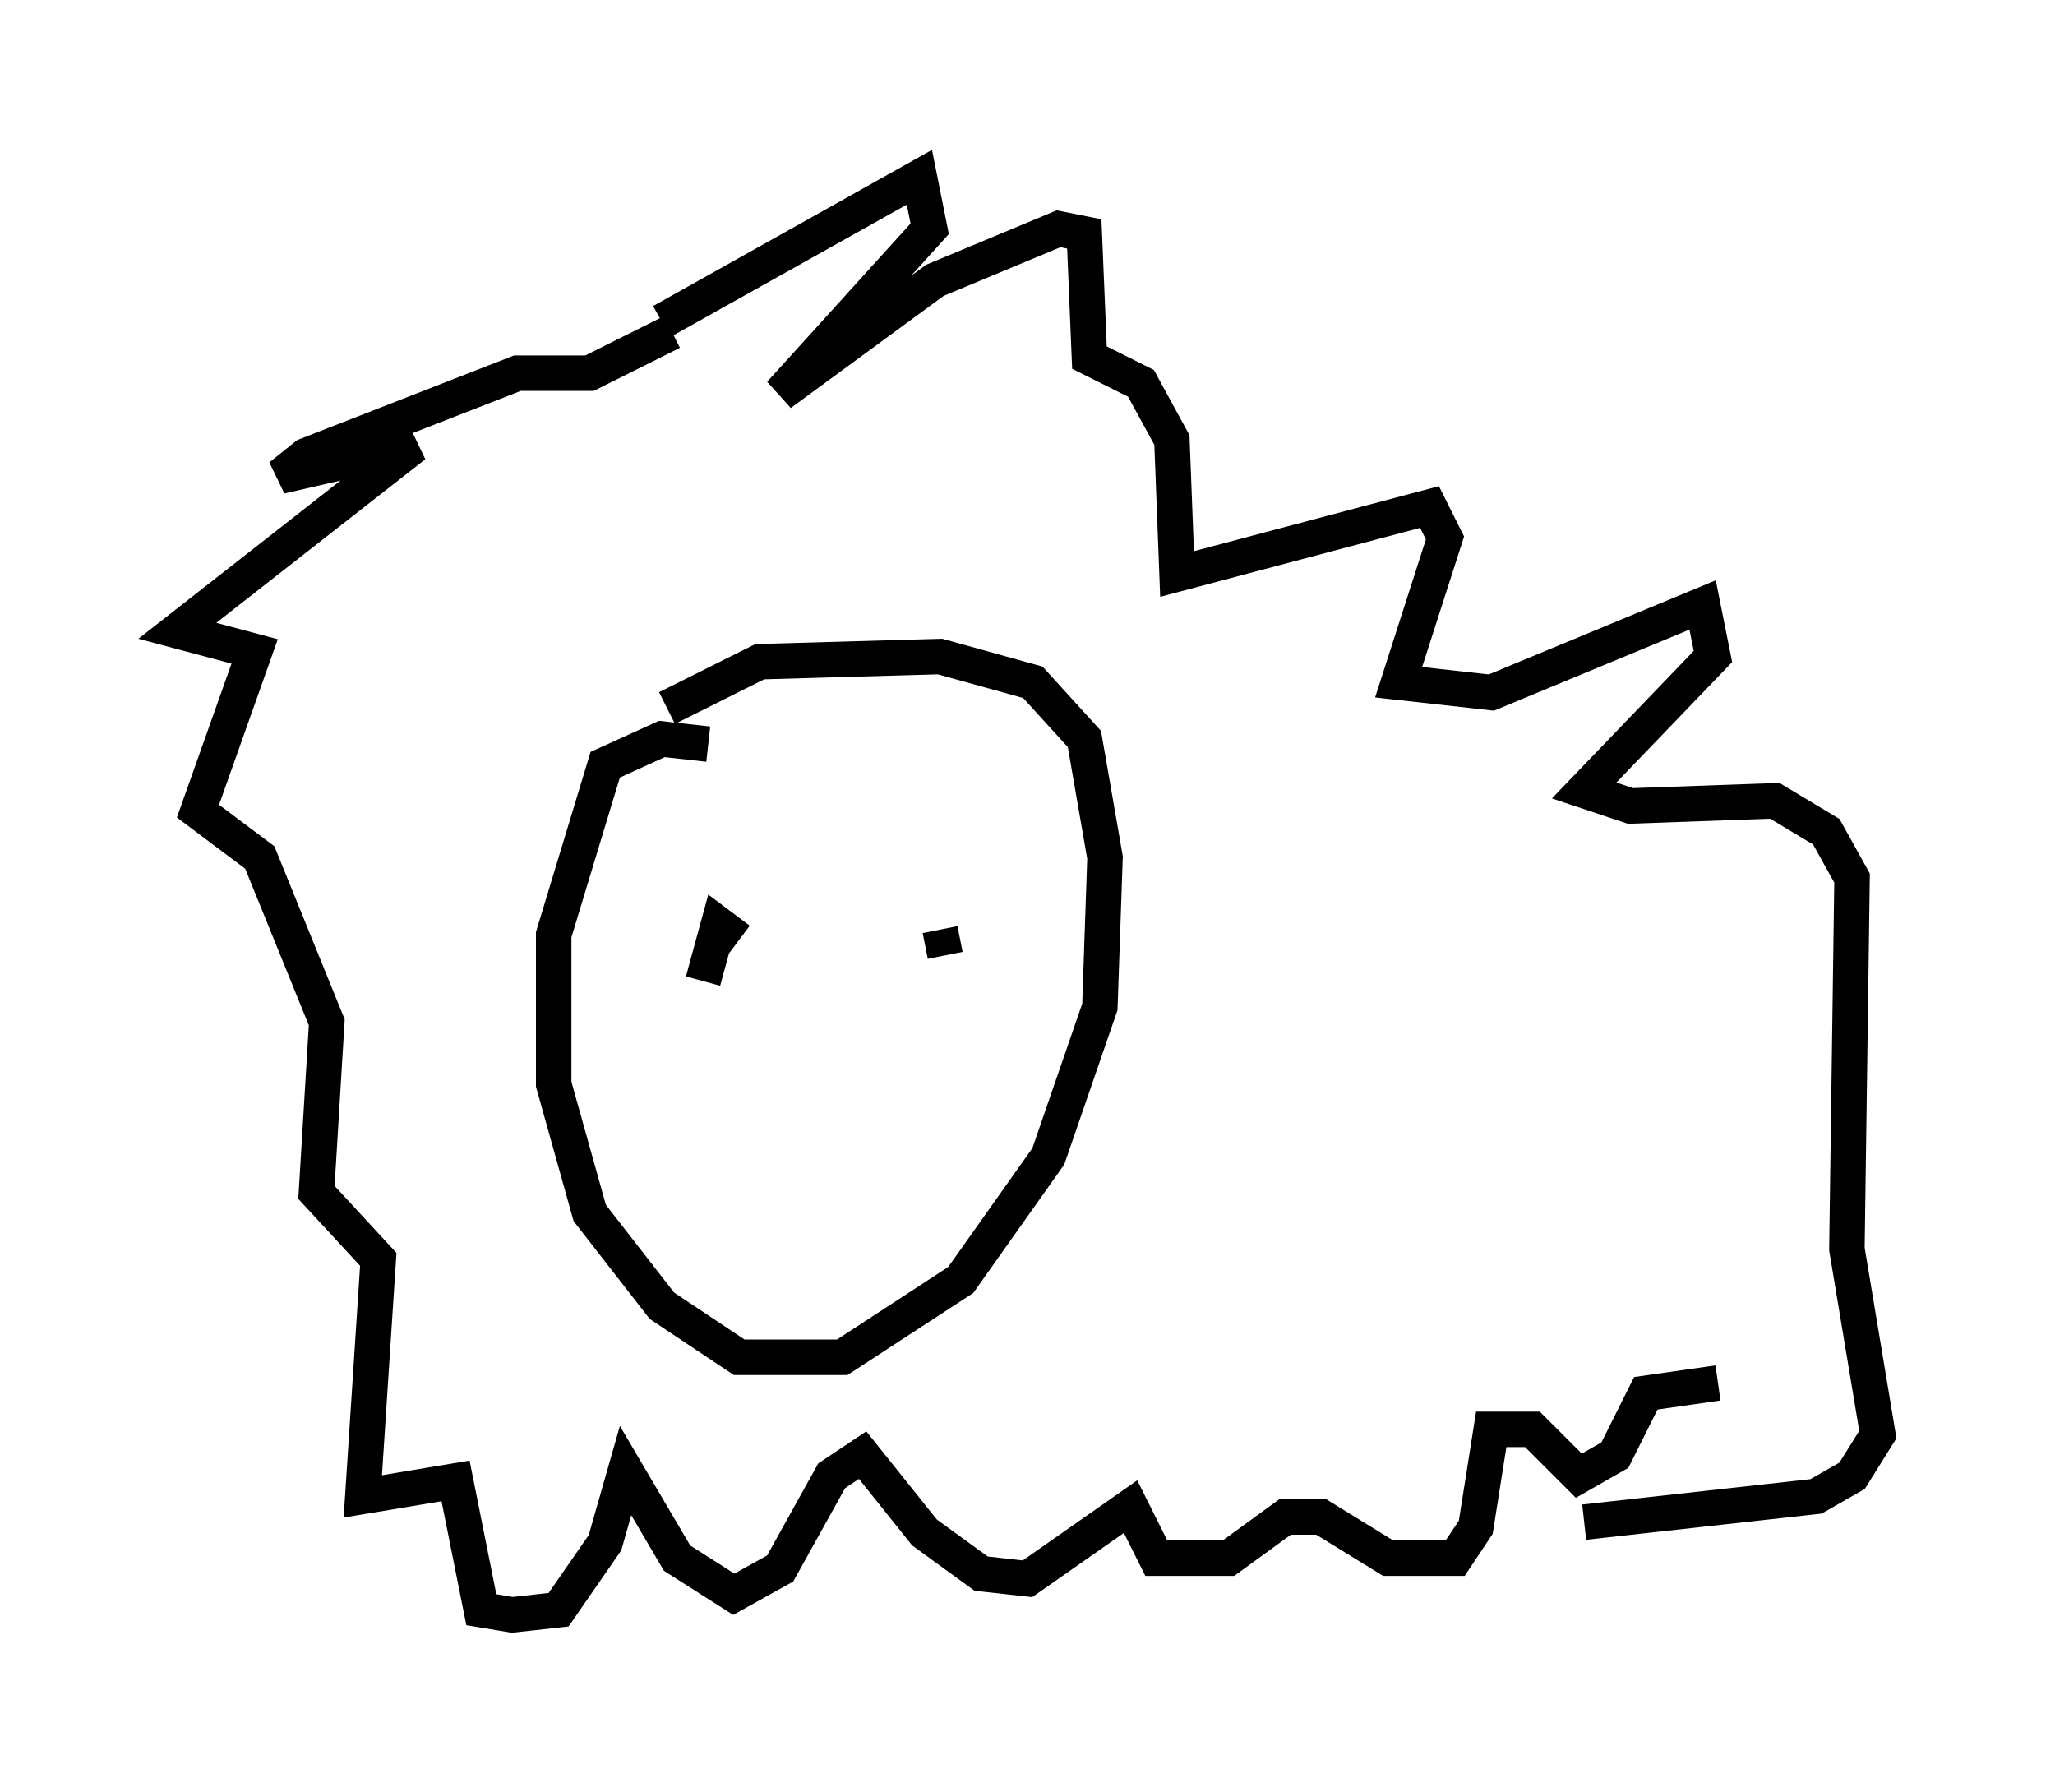<?xml version="1.0" encoding="utf-8" ?>
<svg baseProfile="full" height="50.525" version="1.1" width="57.933" xmlns="http://www.w3.org/2000/svg" xmlns:ev="http://www.w3.org/2001/xml-events" xmlns:xlink="http://www.w3.org/1999/xlink"><defs /><rect fill="white" height="50.525" width="57.933" x="0" y="0" /><path d="M19.816, 9.358 m-0.872, 0.0 l-2.324, 1.162 -2.034, 0.0 l-5.955, 2.324 -0.726, 0.581 l3.777, -0.872 -6.682, 5.229 l2.179, 0.581 -1.598, 4.503 l1.743, 1.307 1.888, 4.648 l-0.291, 4.793 1.743, 1.888 l-0.436, 6.682 2.615, -0.436 l0.726, 3.631 0.872, 0.145 l1.307, -0.145 1.307, -1.888 l0.581, -2.034 1.453, 2.469 l1.598, 1.017 1.307, -0.726 l1.453, -2.615 0.872, -0.581 l1.743, 2.179 1.598, 1.162 l1.307, 0.145 2.905, -2.034 l0.726, 1.453 2.034, 0.0 l1.598, -1.162 1.017, 0.0 l1.888, 1.162 1.888, 0.0 l0.581, -0.872 0.436, -2.76 l1.162, 0.0 1.307, 1.307 l1.017, -0.581 0.872, -1.743 l2.034, -0.291 m-29.776, -29.922 l7.263, -4.067 0.291, 1.453 l-4.212, 4.648 4.358, -3.196 l3.486, -1.453 0.726, 0.145 l0.145, 3.486 1.453, 0.726 l0.872, 1.598 0.145, 3.777 l7.117, -1.888 0.436, 0.872 l-1.307, 4.067 2.615, 0.291 l5.955, -2.469 0.291, 1.453 l-3.631, 3.777 1.307, 0.436 l4.067, -0.145 1.453, 0.872 l0.726, 1.307 -0.145, 10.458 l0.872, 5.229 -0.726, 1.162 l-1.017, 0.581 -6.536, 0.726 m-24.693, -21.933 l-1.307, -0.145 -1.598, 0.726 l-1.453, 4.793 0.0, 4.212 l1.017, 3.631 2.034, 2.615 l2.179, 1.453 2.905, 0.0 l3.341, -2.179 2.469, -3.486 l1.453, -4.212 0.145, -4.212 l-0.581, -3.341 -1.453, -1.598 l-2.615, -0.726 -5.084, 0.145 l-2.615, 1.307 m0.726, 5.665 l0.0, 0.0 m8.86, -1.453 l0.0, 0.0 m-8.57, 3.486 l0.436, -1.598 0.581, 0.436 m5.81, 0.436 l-0.145, -0.726 " fill="none" stroke="black" stroke-width="1" /></svg>